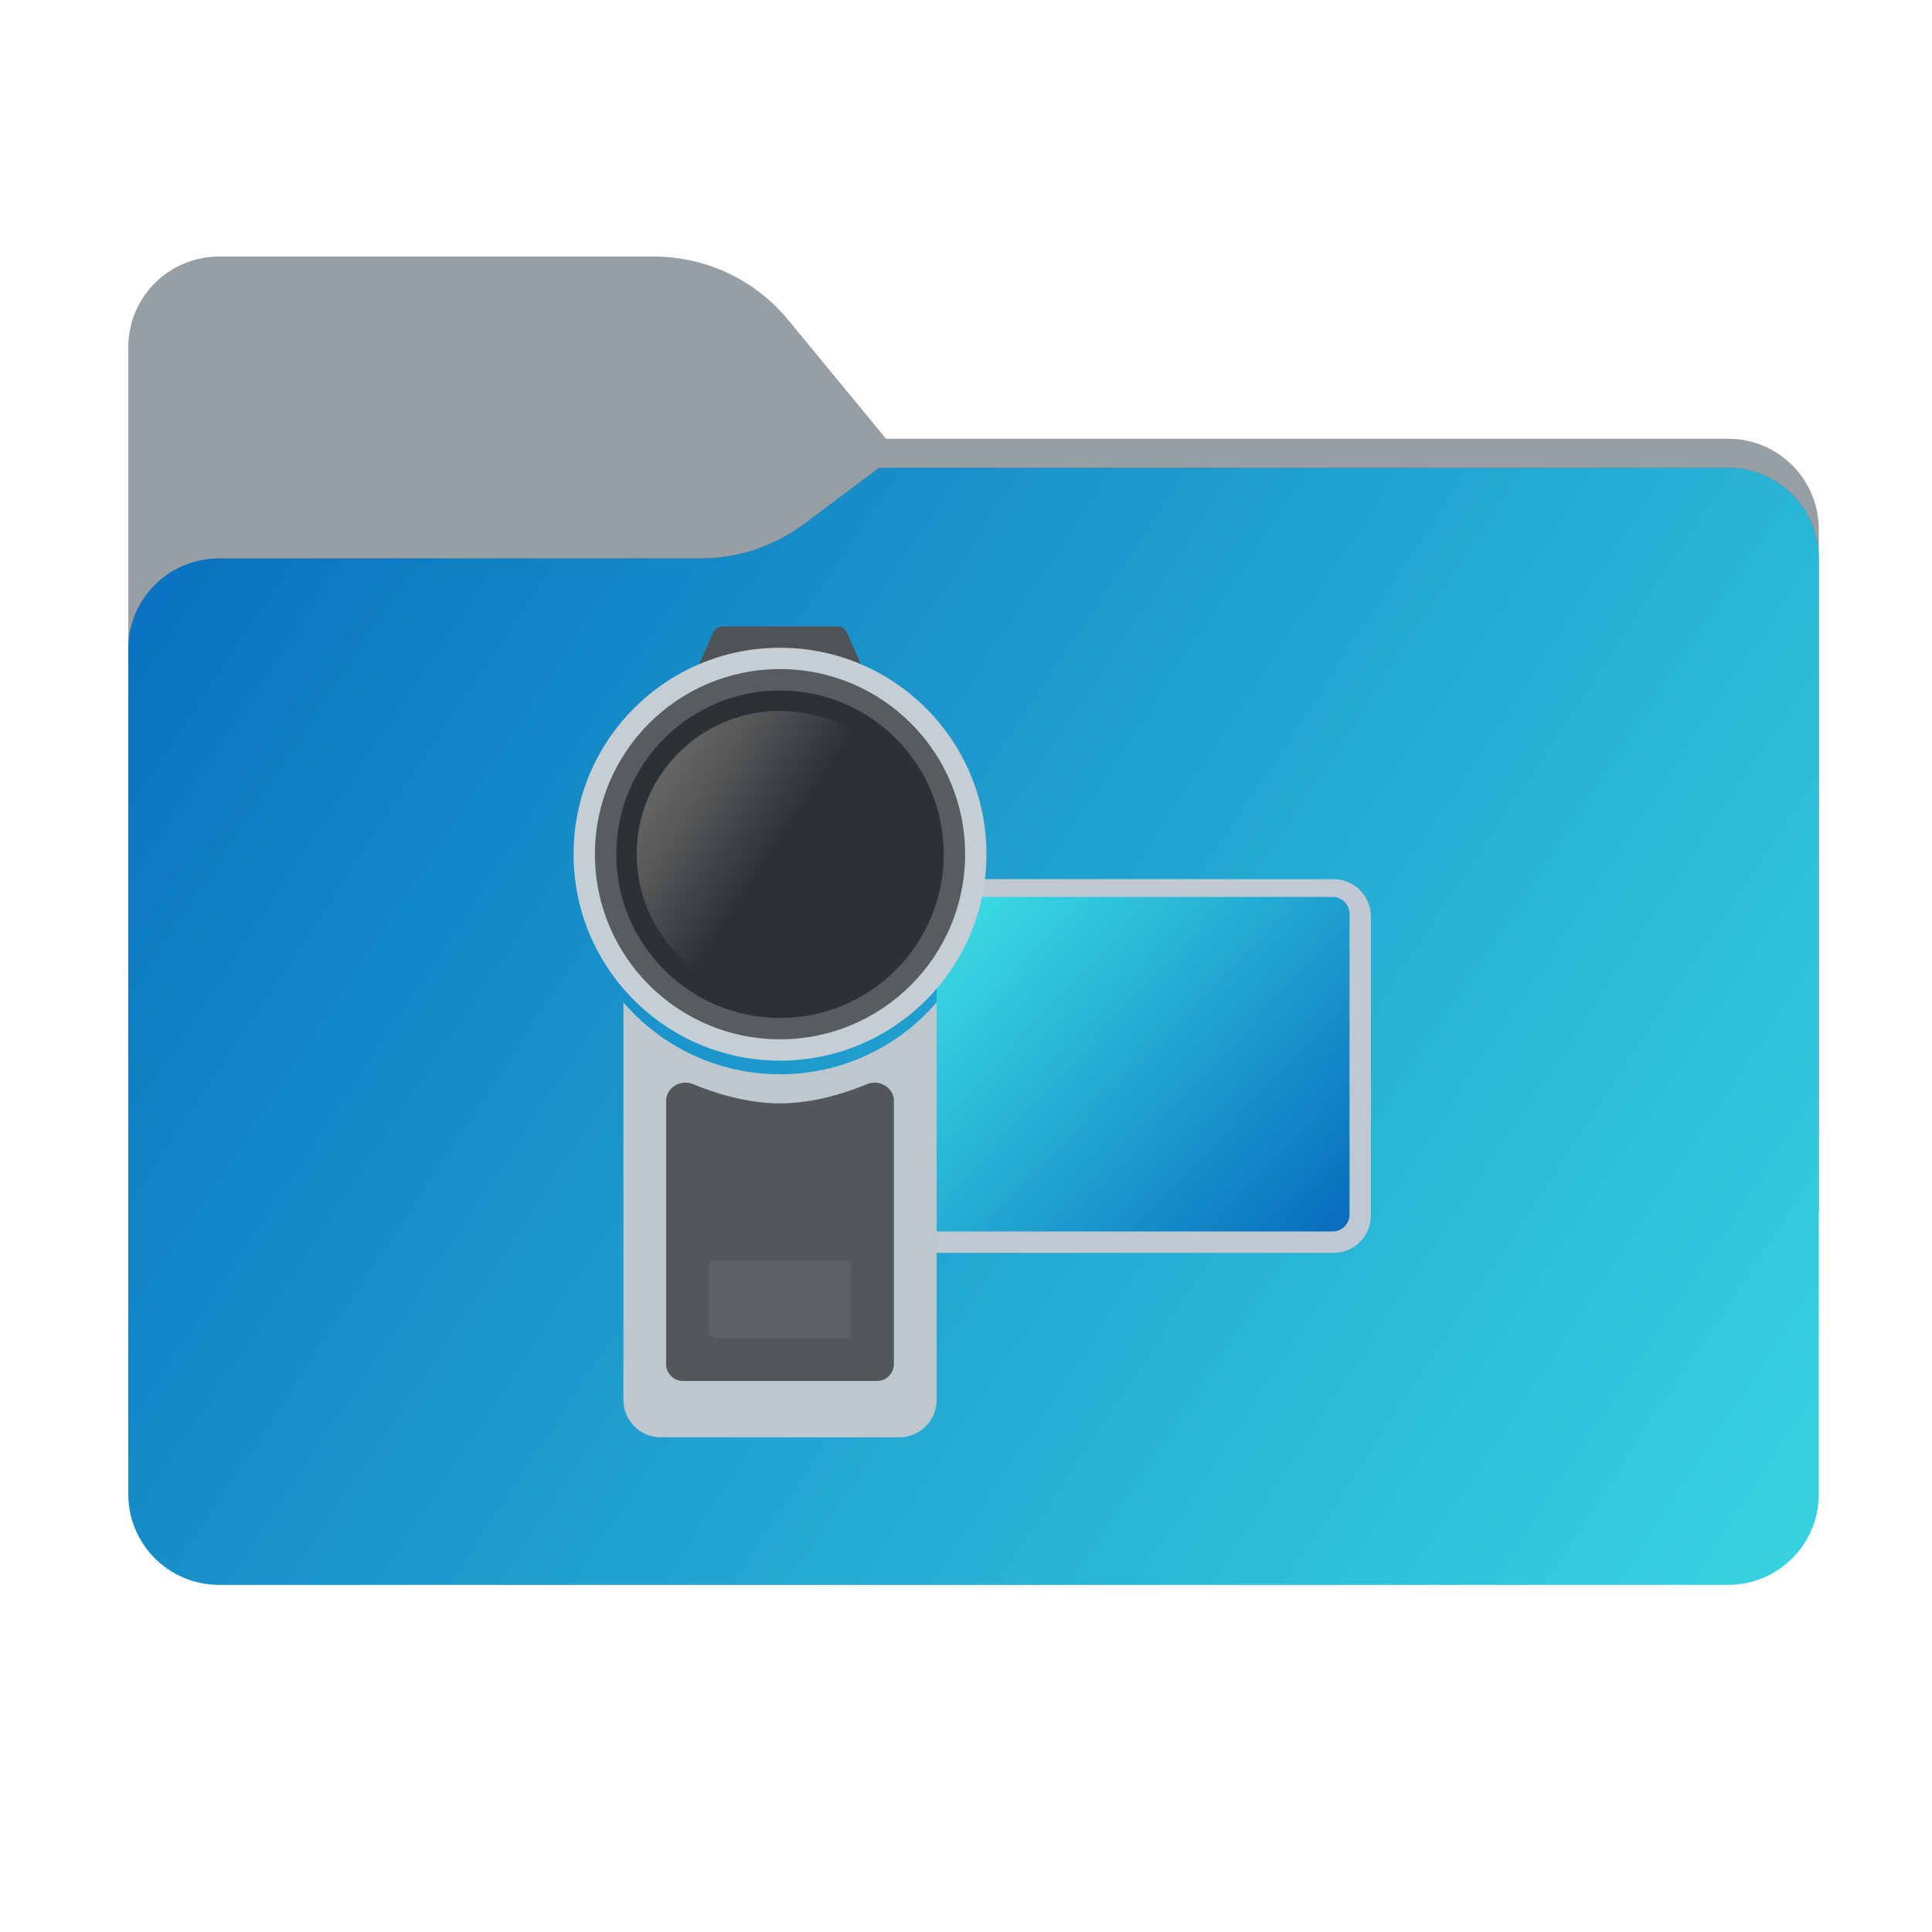<svg width="256" height="256" viewBox="0 0 256 256" fill="none" xmlns="http://www.w3.org/2000/svg">
<path fill-rule="evenodd" clip-rule="evenodd" d="M104.425 42.378C100.056 37.073 93.544 34 86.671 34H29C22.373 34 17 39.373 17 46V58.137V68.2V160C17 166.627 22.373 172 29 172H229C235.627 172 241 166.627 241 160V70.137C241 63.51 235.627 58.137 229 58.137H117.404L104.425 42.378Z" fill="#979EA4"/>
<mask id="mask0_900_20859" style="mask-type:alpha" maskUnits="userSpaceOnUse" x="17" y="34" width="224" height="138">
<path fill-rule="evenodd" clip-rule="evenodd" d="M104.425 42.378C100.056 37.073 93.544 34 86.671 34H29C22.373 34 17 39.373 17 46V58.137V68.2V160C17 166.627 22.373 172 29 172H229C235.627 172 241 166.627 241 160V70.137C241 63.51 235.627 58.137 229 58.137H117.404L104.425 42.378Z" fill="url(#paint0_linear_900_20859)"/>
</mask>
<g mask="url(#mask0_900_20859)">
<g style="mix-blend-mode:multiply" filter="url(#filter0_f_900_20859)">
<path fill-rule="evenodd" clip-rule="evenodd" d="M92.789 74C97.764 74 102.605 72.387 106.586 69.402L116.459 62H229C235.627 62 241 67.373 241 74V108V160C241 166.627 235.627 172 229 172H29C22.373 172 17 166.627 17 160L17 108V86C17 79.373 22.373 74 29 74H87H92.789Z" fill="black" fill-opacity="0.3"/>
</g>
</g>
<g filter="url(#filter1_ii_900_20859)">
<path fill-rule="evenodd" clip-rule="evenodd" d="M92.789 74C97.764 74 102.605 72.387 106.586 69.402L116.459 62H229C235.627 62 241 67.373 241 74V108V198C241 204.627 235.627 210 229 210H29C22.373 210 17 204.627 17 198L17 108V86C17 79.373 22.373 74 29 74H87H92.789Z" fill="url(#paint1_linear_900_20859)"/>
</g>
<g filter="url(#filter2_i_900_20859)">
<path fill-rule="evenodd" clip-rule="evenodd" d="M82.603 131.009V183.69C82.603 186.429 84.824 188.649 87.563 188.649H119.148C121.888 188.649 124.108 186.429 124.108 183.69V131.009C119.091 136.845 111.655 140.541 103.356 140.541C95.056 140.541 87.62 136.845 82.603 131.009Z" fill="#BEC6CE"/>
</g>
<path d="M88.263 145.872C88.263 144.134 90.186 142.979 91.792 143.643C94.655 144.827 98.929 146.201 103.356 146.201C107.782 146.201 112.056 144.827 114.919 143.643C116.525 142.979 118.448 144.134 118.448 145.872V180.735C118.448 181.98 117.439 182.99 116.194 182.99H90.517C89.272 182.99 88.263 181.98 88.263 180.735V145.872Z" fill="#52575C"/>
<rect x="93.923" y="166.954" width="18.866" height="10.376" rx="0.902" fill="#5C6166"/>
<path d="M94.509 83.803C94.726 83.315 95.21 83 95.745 83H110.966C111.501 83 111.985 83.315 112.202 83.803L114.773 89.588C115.171 90.482 114.516 91.49 113.537 91.49H93.174C92.195 91.49 91.541 90.482 91.938 89.588L94.509 83.803Z" fill="#4F5357"/>
<path d="M124.108 116.487H176.69C179.429 116.487 181.65 118.708 181.65 121.447V161.051C181.65 163.79 179.429 166.011 176.69 166.011H124.108V116.487Z" fill="#C0C9D1"/>
<path d="M124.108 118.845H176.565C177.811 118.845 178.82 119.854 178.82 121.099V160.925C178.82 162.171 177.811 163.18 176.565 163.18H124.108V118.845Z" fill="url(#paint2_linear_900_20859)"/>
<g filter="url(#filter3_i_900_20859)">
<circle cx="103.356" cy="113.186" r="27.356" fill="#C5CDD5"/>
</g>
<circle cx="103.356" cy="113.186" r="24.526" fill="#575C60"/>
<circle cx="103.356" cy="113.186" r="20.343" fill="url(#paint3_linear_900_20859)" stroke="#2E3133" stroke-width="2.705"/>
<defs>
<filter id="filter0_f_900_20859" x="-20" y="25" width="298" height="184" filterUnits="userSpaceOnUse" color-interpolation-filters="sRGB">
<feFlood flood-opacity="0" result="BackgroundImageFix"/>
<feBlend mode="normal" in="SourceGraphic" in2="BackgroundImageFix" result="shape"/>
<feGaussianBlur stdDeviation="18.5" result="effect1_foregroundBlur_900_20859"/>
</filter>
<filter id="filter1_ii_900_20859" x="17" y="62" width="224" height="148" filterUnits="userSpaceOnUse" color-interpolation-filters="sRGB">
<feFlood flood-opacity="0" result="BackgroundImageFix"/>
<feBlend mode="normal" in="SourceGraphic" in2="BackgroundImageFix" result="shape"/>
<feColorMatrix in="SourceAlpha" type="matrix" values="0 0 0 0 0 0 0 0 0 0 0 0 0 0 0 0 0 0 127 0" result="hardAlpha"/>
<feOffset dy="4"/>
<feComposite in2="hardAlpha" operator="arithmetic" k2="-1" k3="1"/>
<feColorMatrix type="matrix" values="0 0 0 0 1 0 0 0 0 1 0 0 0 0 1 0 0 0 0.25 0"/>
<feBlend mode="normal" in2="shape" result="effect1_innerShadow_900_20859"/>
<feColorMatrix in="SourceAlpha" type="matrix" values="0 0 0 0 0 0 0 0 0 0 0 0 0 0 0 0 0 0 127 0" result="hardAlpha"/>
<feOffset dy="-4"/>
<feComposite in2="hardAlpha" operator="arithmetic" k2="-1" k3="1"/>
<feColorMatrix type="matrix" values="0 0 0 0 0 0 0 0 0 0 0 0 0 0 0 0 0 0 0.9 0"/>
<feBlend mode="soft-light" in2="effect1_innerShadow_900_20859" result="effect2_innerShadow_900_20859"/>
</filter>
<filter id="filter2_i_900_20859" x="82.603" y="131.009" width="41.505" height="59.444" filterUnits="userSpaceOnUse" color-interpolation-filters="sRGB">
<feFlood flood-opacity="0" result="BackgroundImageFix"/>
<feBlend mode="normal" in="SourceGraphic" in2="BackgroundImageFix" result="shape"/>
<feColorMatrix in="SourceAlpha" type="matrix" values="0 0 0 0 0 0 0 0 0 0 0 0 0 0 0 0 0 0 127 0" result="hardAlpha"/>
<feOffset dy="1.804"/>
<feGaussianBlur stdDeviation="3.382"/>
<feComposite in2="hardAlpha" operator="arithmetic" k2="-1" k3="1"/>
<feColorMatrix type="matrix" values="0 0 0 0 0 0 0 0 0 0 0 0 0 0 0 0 0 0 0.25 0"/>
<feBlend mode="normal" in2="shape" result="effect1_innerShadow_900_20859"/>
</filter>
<filter id="filter3_i_900_20859" x="76" y="85.83" width="54.711" height="54.712" filterUnits="userSpaceOnUse" color-interpolation-filters="sRGB">
<feFlood flood-opacity="0" result="BackgroundImageFix"/>
<feBlend mode="normal" in="SourceGraphic" in2="BackgroundImageFix" result="shape"/>
<feColorMatrix in="SourceAlpha" type="matrix" values="0 0 0 0 0 0 0 0 0 0 0 0 0 0 0 0 0 0 127 0" result="hardAlpha"/>
<feOffset/>
<feGaussianBlur stdDeviation="2.254"/>
<feComposite in2="hardAlpha" operator="arithmetic" k2="-1" k3="1"/>
<feColorMatrix type="matrix" values="0 0 0 0 0 0 0 0 0 0 0 0 0 0 0 0 0 0 0.25 0"/>
<feBlend mode="normal" in2="shape" result="effect1_innerShadow_900_20859"/>
</filter>
<linearGradient id="paint0_linear_900_20859" x1="17" y1="34" x2="197.768" y2="215.142" gradientUnits="userSpaceOnUse">
<stop stop-color="#05815D"/>
<stop offset="1" stop-color="#0C575F"/>
</linearGradient>
<linearGradient id="paint1_linear_900_20859" x1="17" y1="62" x2="241" y2="210" gradientUnits="userSpaceOnUse">
<stop stop-color="#086EBD"/>
<stop offset="1" stop-color="#38D4E2"/>
</linearGradient>
<linearGradient id="paint2_linear_900_20859" x1="126.702" y1="118.845" x2="176.933" y2="166.246" gradientUnits="userSpaceOnUse">
<stop stop-color="#3CDDE5"/>
<stop offset="1" stop-color="#066ABC"/>
</linearGradient>
<linearGradient id="paint3_linear_900_20859" x1="82.839" y1="99.272" x2="126.702" y2="128.279" gradientUnits="userSpaceOnUse">
<stop offset="0.062" stop-color="#696B6D"/>
<stop offset="0.225" stop-color="#555759"/>
<stop offset="0.456" stop-color="#2E3133"/>
<stop offset="1" stop-color="#2E3133"/>
</linearGradient>
</defs>
</svg>
